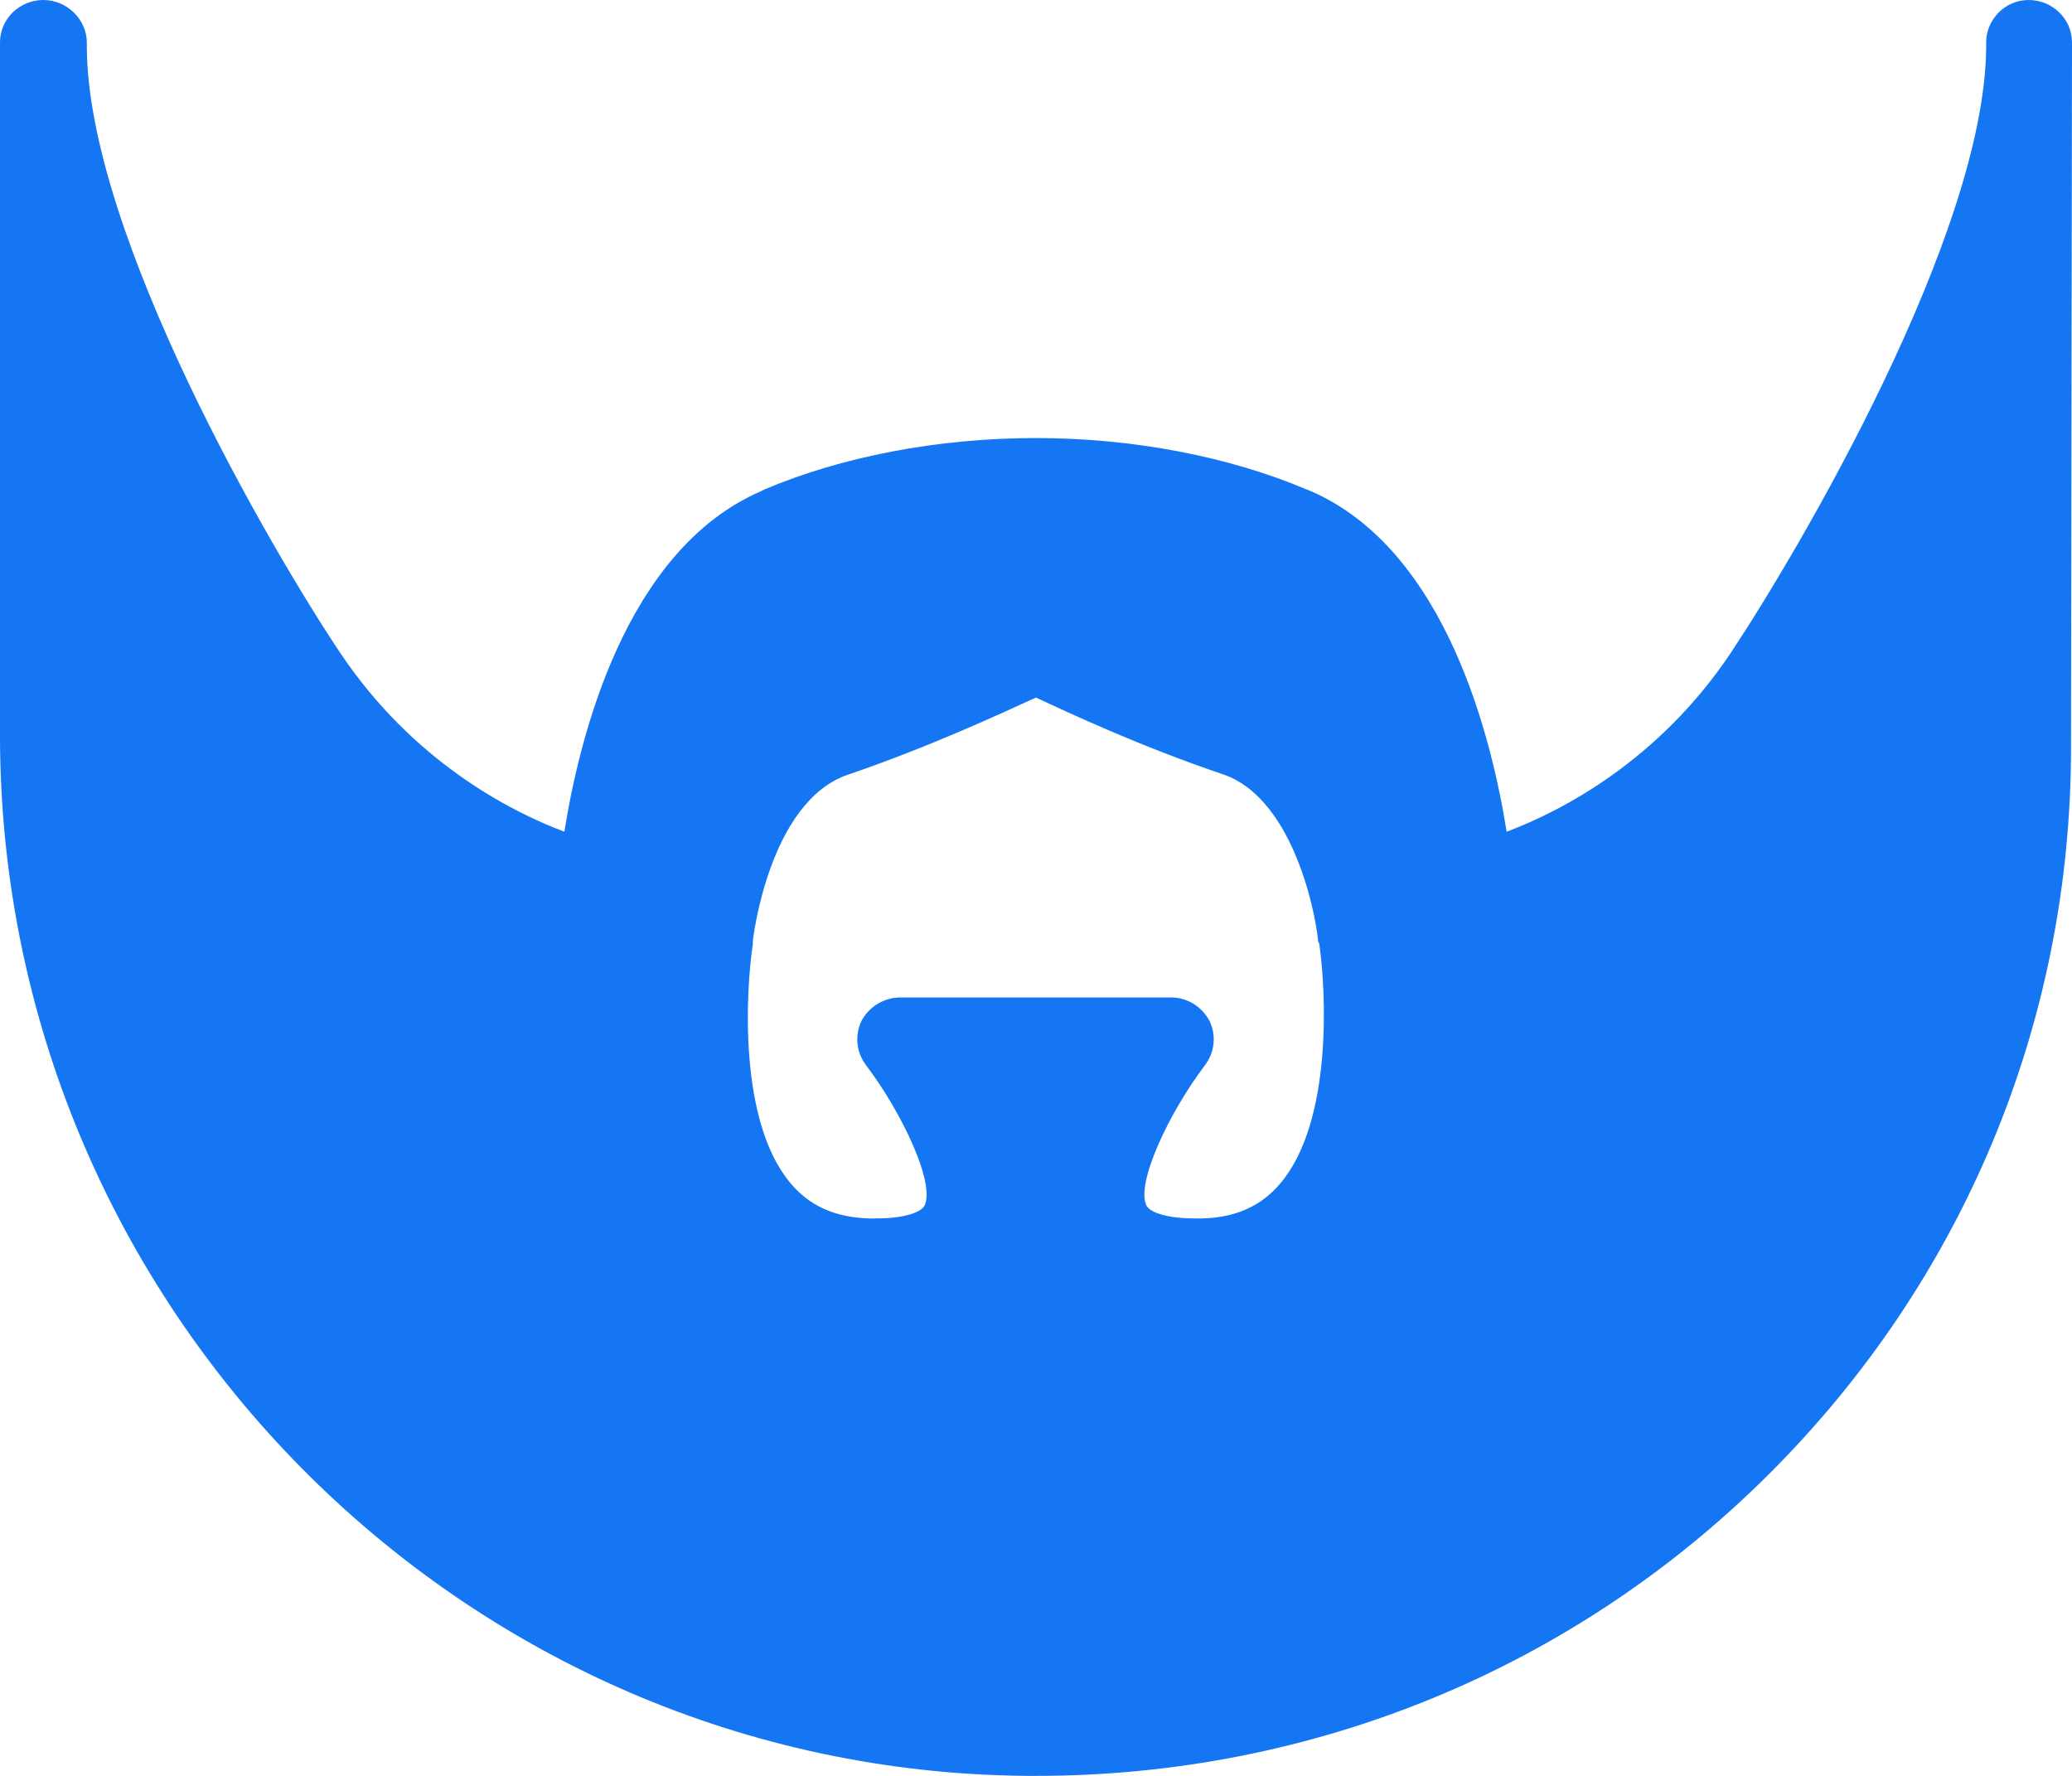 <?xml version="1.0" encoding="utf-8"?>
<!-- Generator: Avocode 2.5.3 - http://avocode.com -->
<svg height="18" width="21" xmlns:xlink="http://www.w3.org/1999/xlink" xmlns="http://www.w3.org/2000/svg" viewBox="0 0 21 18">
    <path fill="#1476F2" fill-rule="evenodd" d="M 20.56 0 C 20.56 0 20.56 0 20.56 0 C 20.32 0 20.13 0.2 20.13 0.43 C 20.13 0.43 20.13 0.49 20.13 0.49 C 20.11 2.38 18.25 5.55 17.54 6.62 C 16.81 7.71 15.83 8.22 15.27 8.43 C 15.12 7.49 14.66 5.58 13.29 4.98 C 13.29 4.98 13.24 4.96 13.24 4.96 C 12.46 4.63 11.49 4.44 10.5 4.44 C 9.5 4.44 8.53 4.63 7.75 4.96 C 7.75 4.96 7.71 4.98 7.71 4.98 C 6.33 5.58 5.87 7.49 5.72 8.43 C 5.16 8.22 4.18 7.71 3.45 6.62 C 2.74 5.56 0.89 2.38 0.88 0.48 C 0.88 0.48 0.88 0.43 0.88 0.43 C 0.88 0.2 0.68 0 0.44 0 C 0.44 0 0.44 0 0.44 0 C 0.2 0 0 0.19 0 0.43 C 0 0.43 0 7.45 0 7.45 C 0 13.23 4.67 17.96 10.42 18 C 10.42 18 10.5 18 10.5 18 C 10.5 18 10.5 18 10.5 18 C 13.3 18 15.94 16.92 17.92 14.95 C 19.9 12.98 20.99 10.36 20.99 7.58 C 20.99 7.58 21 0.49 21 0.49 C 21 0.47 21 0.45 21 0.43 C 21 0.19 20.8 0 20.56 0 Z M 12.98 11.99 C 12.79 12.22 12.53 12.34 12.19 12.35 C 12.16 12.35 12.14 12.35 12.12 12.35 C 12.12 12.35 12.12 12.35 12.12 12.35 C 11.8 12.35 11.65 12.28 11.62 12.22 C 11.51 12 11.84 11.29 12.21 10.8 C 12.31 10.67 12.33 10.5 12.26 10.35 C 12.18 10.2 12.03 10.11 11.87 10.11 C 11.87 10.11 9.13 10.11 9.13 10.11 C 8.96 10.11 8.81 10.2 8.73 10.35 C 8.66 10.5 8.68 10.67 8.78 10.8 C 9.15 11.29 9.48 12 9.37 12.22 C 9.34 12.28 9.19 12.35 8.87 12.35 C 8.85 12.35 8.83 12.35 8.81 12.35 C 8.46 12.34 8.2 12.22 8.01 11.99 C 7.48 11.36 7.56 10.03 7.63 9.57 C 7.63 9.56 7.63 9.55 7.63 9.54 C 7.63 9.53 7.79 8.12 8.6 7.85 C 9.42 7.57 10.15 7.23 10.5 7.07 C 10.84 7.23 11.57 7.57 12.4 7.85 C 13.07 8.08 13.32 9.15 13.36 9.54 C 13.36 9.55 13.37 9.56 13.37 9.56 C 13.44 10.03 13.51 11.36 12.98 11.99 Z" />
</svg>